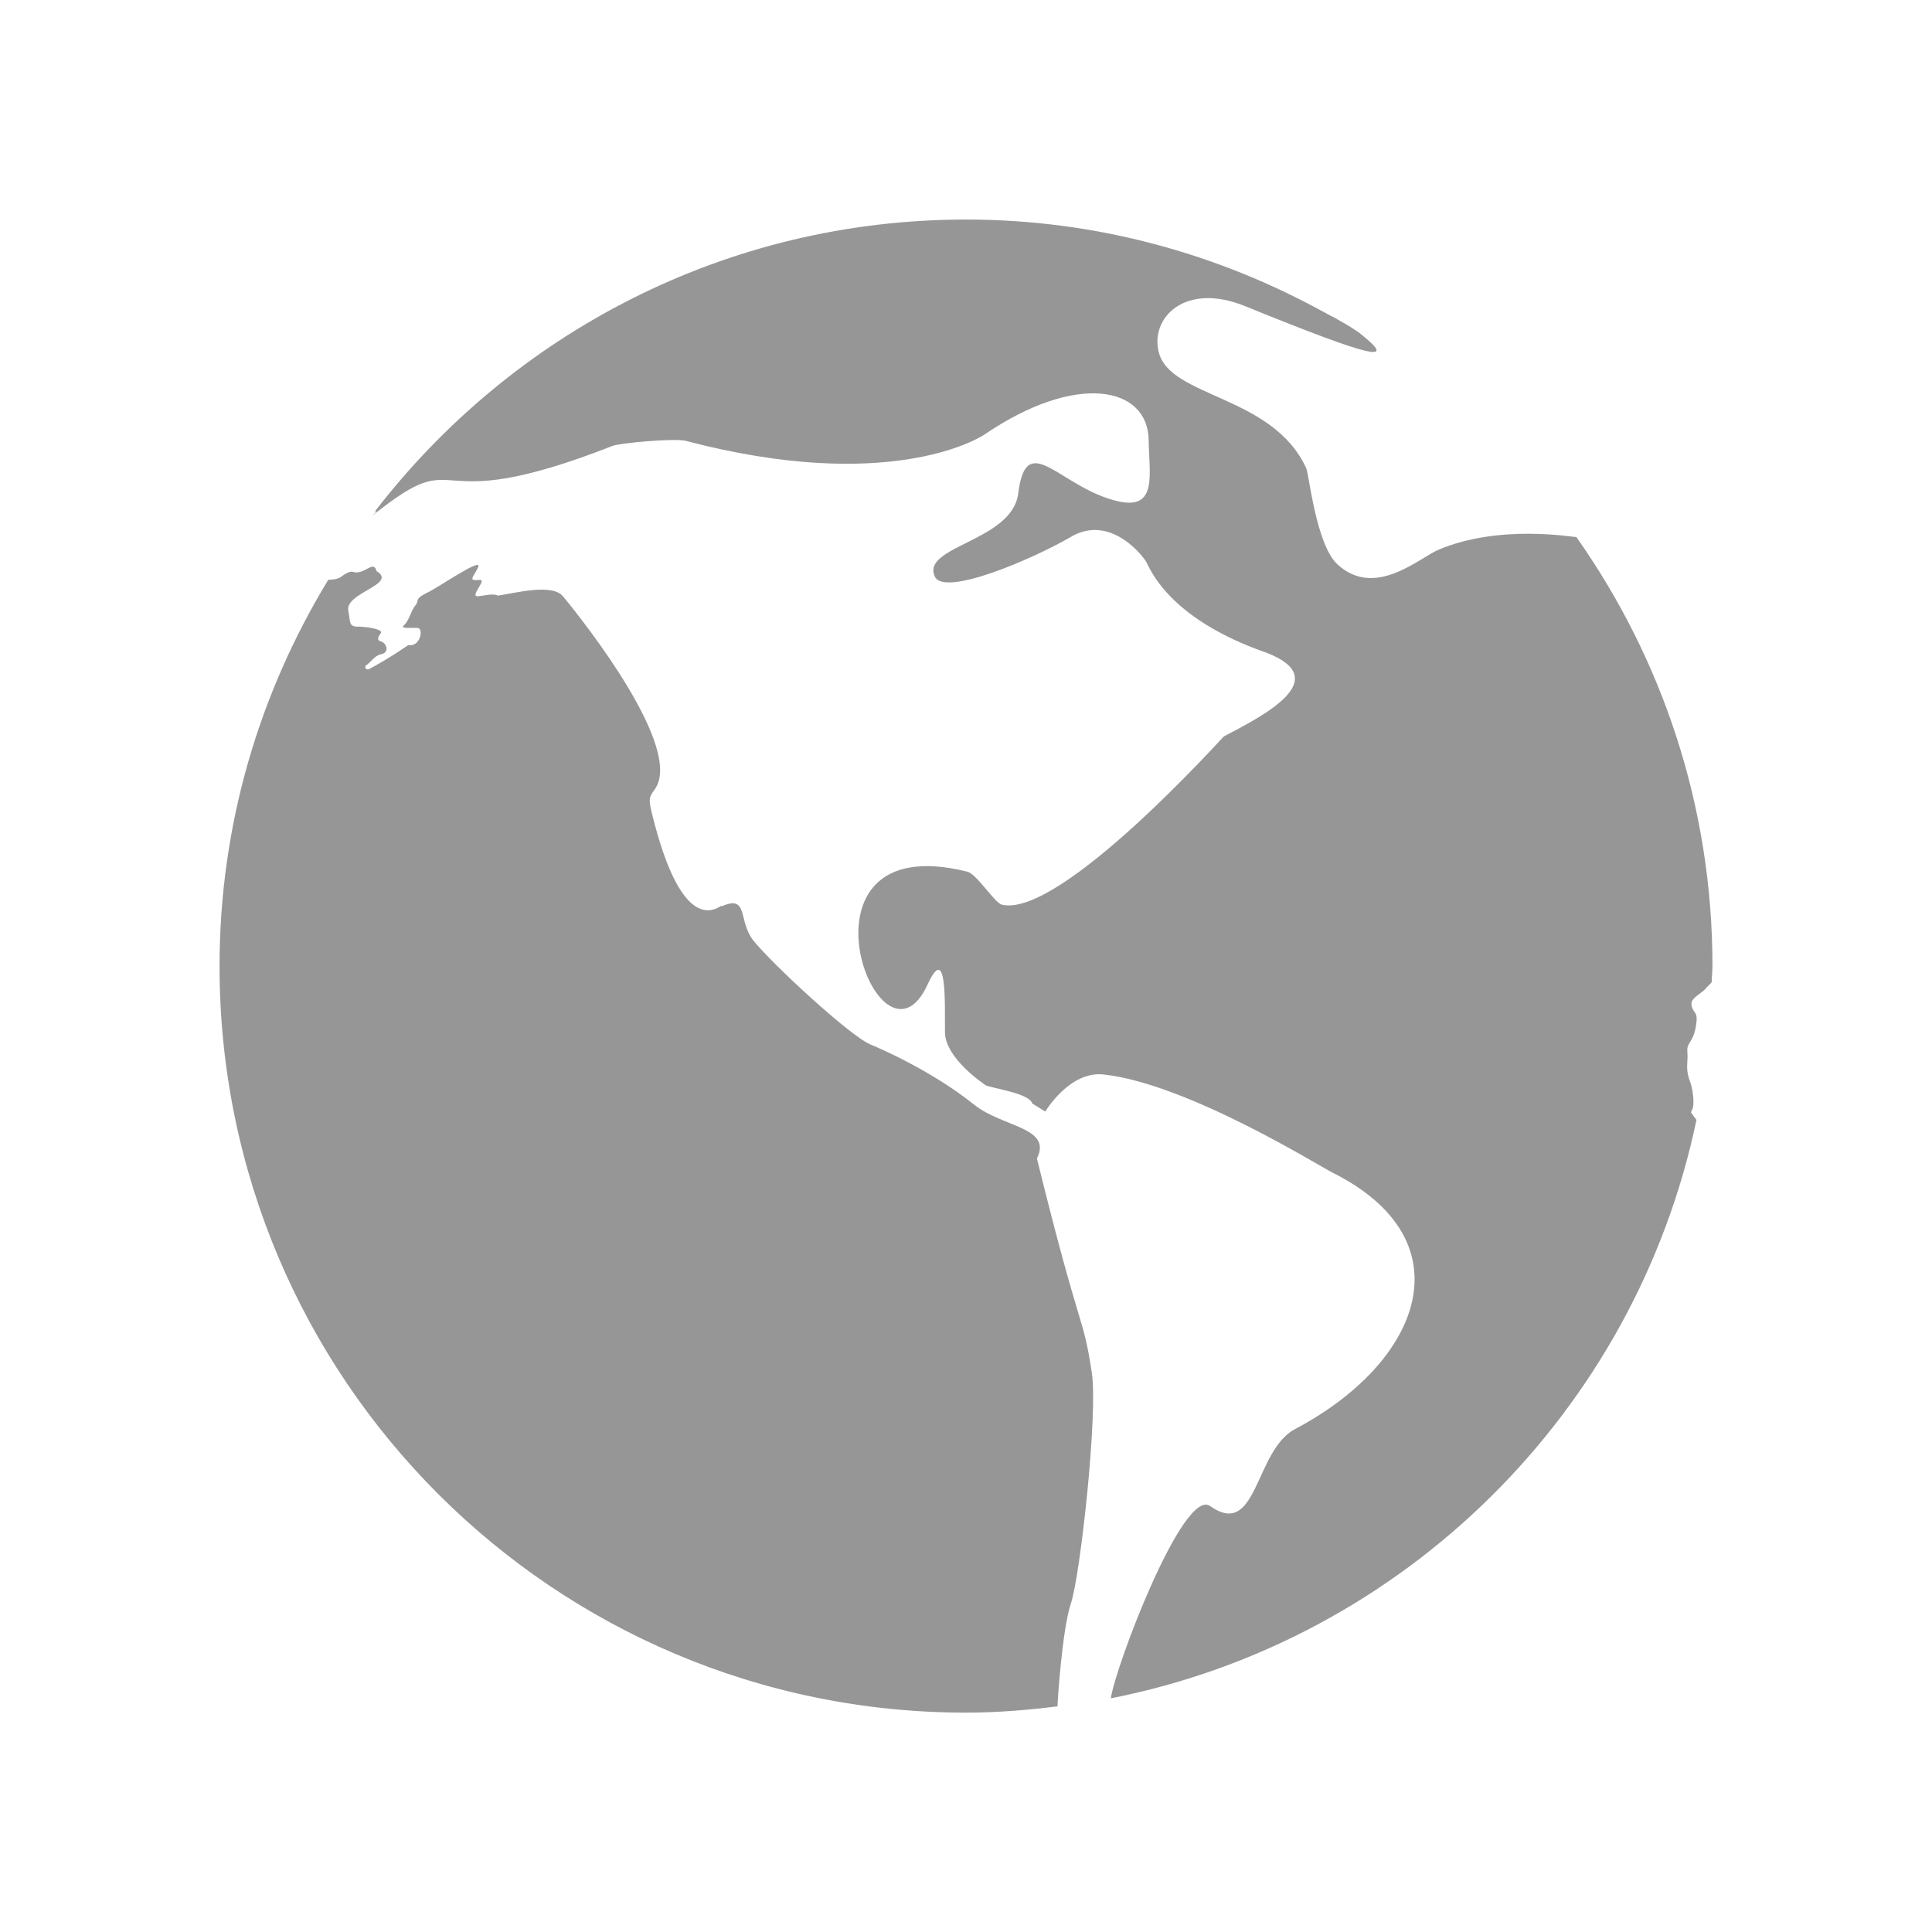 <?xml version="1.0" encoding="UTF-8" standalone="no"?>
<svg width="44px" height="44px" viewBox="0 0 44 44" version="1.1" xmlns="http://www.w3.org/2000/svg" xmlns:xlink="http://www.w3.org/1999/xlink">
    <defs></defs>
    <g stroke="none" stroke-width="1" fill="none" fill-rule="evenodd">
        <g fill="#969696">
            <path d="M35.901,12.231 C35.844,12.24 34.175,11.926 32.764,12.518 C32.323,12.704 31.314,13.645 30.458,12.851 C29.975,12.405 29.813,10.812 29.75,10.666 C28.99,9 26.658,9.06 26.391,8.026 C26.187,7.239 26.987,6.414 28.358,6.973 C31.377,8.201 31.776,8.242 31.016,7.627 C30.897,7.528 30.706,7.412 30.488,7.29 C30.432,7.254 30.376,7.224 30.33,7.203 C30.281,7.177 30.229,7.148 30.177,7.122 C27.747,5.782 24.969,5 22.002,5 C16.512,5 11.646,7.611 8.54,11.646 C8.553,11.646 8.564,11.649 8.577,11.649 L8.479,11.745 C10.663,9.993 9.517,11.894 13.951,10.155 C14.11,10.09 15.365,9.975 15.618,10.04 C20.179,11.239 22.251,10.013 22.421,9.896 C24.523,8.465 26.148,8.802 26.16,10.027 C26.166,10.779 26.378,11.627 25.46,11.416 C24.139,11.111 23.377,9.738 23.189,11.239 C23.053,12.331 20.954,12.44 21.293,13.136 C21.511,13.588 23.5,12.745 24.4,12.221 C25.301,11.698 26.057,12.69 26.116,12.817 C26.76,14.21 28.664,14.794 28.862,14.872 C30.39,15.478 28.766,16.303 27.872,16.772 C27.849,16.784 24.151,20.913 22.819,20.604 C22.652,20.566 22.249,19.907 22.03,19.852 C17.787,18.791 20.038,24.796 21.126,22.42 C21.58,21.43 21.513,22.91 21.521,23.51 C21.528,24.11 22.431,24.703 22.431,24.703 C22.468,24.772 23.434,24.877 23.509,25.131 L23.805,25.315 C23.805,25.315 24.358,24.387 25.129,24.47 C27.036,24.677 30.021,26.543 30.341,26.702 C33.43,28.248 32.39,31.018 29.49,32.548 C28.571,33.037 28.64,35.062 27.56,34.299 C26.947,33.868 25.39,37.985 25.299,38.678 C31.973,37.364 37.245,32.149 38.636,25.505 C38.595,25.452 38.551,25.394 38.51,25.331 C38.522,25.305 38.532,25.283 38.54,25.267 C38.604,25.139 38.54,24.783 38.509,24.688 C38.477,24.589 38.443,24.527 38.428,24.382 C38.411,24.237 38.444,24.156 38.428,23.946 C38.411,23.74 38.556,23.754 38.621,23.384 C38.685,23.014 38.574,23.113 38.525,22.904 C38.507,22.825 38.546,22.767 38.605,22.712 C38.63,22.693 38.657,22.671 38.687,22.646 C38.755,22.597 38.825,22.549 38.86,22.494 C38.924,22.437 38.952,22.406 38.982,22.369 C38.985,22.246 39,22.128 39,22.002 C39.002,18.361 37.849,14.995 35.901,12.231 L35.901,12.231 Z M23.615,26.384 C23.972,25.67 22.834,25.677 22.184,25.157 C21.235,24.395 20.045,23.877 19.824,23.787 C19.352,23.591 17.582,21.948 17.16,21.423 C16.801,20.972 17.056,20.369 16.44,20.639 C16.427,20.644 16.427,20.627 16.423,20.631 C16.013,20.902 15.402,20.743 14.86,18.577 C14.762,18.187 14.781,18.161 14.908,17.982 C15.588,17.059 13.316,14.177 12.82,13.579 C12.567,13.278 11.705,13.514 11.338,13.565 C11.231,13.502 10.972,13.579 10.873,13.579 C10.76,13.579 10.888,13.419 10.954,13.292 C11.017,13.161 10.888,13.226 10.793,13.209 C10.696,13.194 10.824,13.067 10.888,12.92 C11.003,12.668 9.984,13.38 9.732,13.497 C9.426,13.645 9.555,13.678 9.459,13.79 C9.363,13.901 9.314,14.142 9.2,14.239 C9.09,14.337 9.426,14.285 9.523,14.303 C9.647,14.325 9.572,14.74 9.298,14.691 C9.298,14.691 8.877,14.987 8.402,15.241 C8.322,15.257 8.315,15.209 8.323,15.164 C8.454,15.08 8.526,14.931 8.679,14.9 C8.886,14.855 8.799,14.642 8.679,14.61 C8.636,14.596 8.617,14.581 8.612,14.558 C8.615,14.537 8.615,14.522 8.618,14.511 C8.628,14.483 8.651,14.451 8.674,14.416 C8.732,14.331 8.35,14.271 8.141,14.271 C7.933,14.271 7.982,14.142 7.933,13.916 C7.842,13.495 9.067,13.312 8.576,13.006 C8.508,12.736 8.295,13.108 8.039,13.024 C7.971,13.002 7.855,13.069 7.765,13.138 C7.687,13.195 7.566,13.201 7.476,13.205 C5.913,15.773 5,18.777 5,22.003 C5,31.394 12.611,39.004 22.001,39.004 C22.706,39.004 23.401,38.946 24.085,38.861 C24.079,38.8 24.192,37.097 24.389,36.517 C24.601,35.889 25.011,32.19 24.864,31.252 C24.652,29.876 24.634,30.513 23.615,26.384 L23.615,26.384 Z"></path>
        </g>
    </g>
</svg>